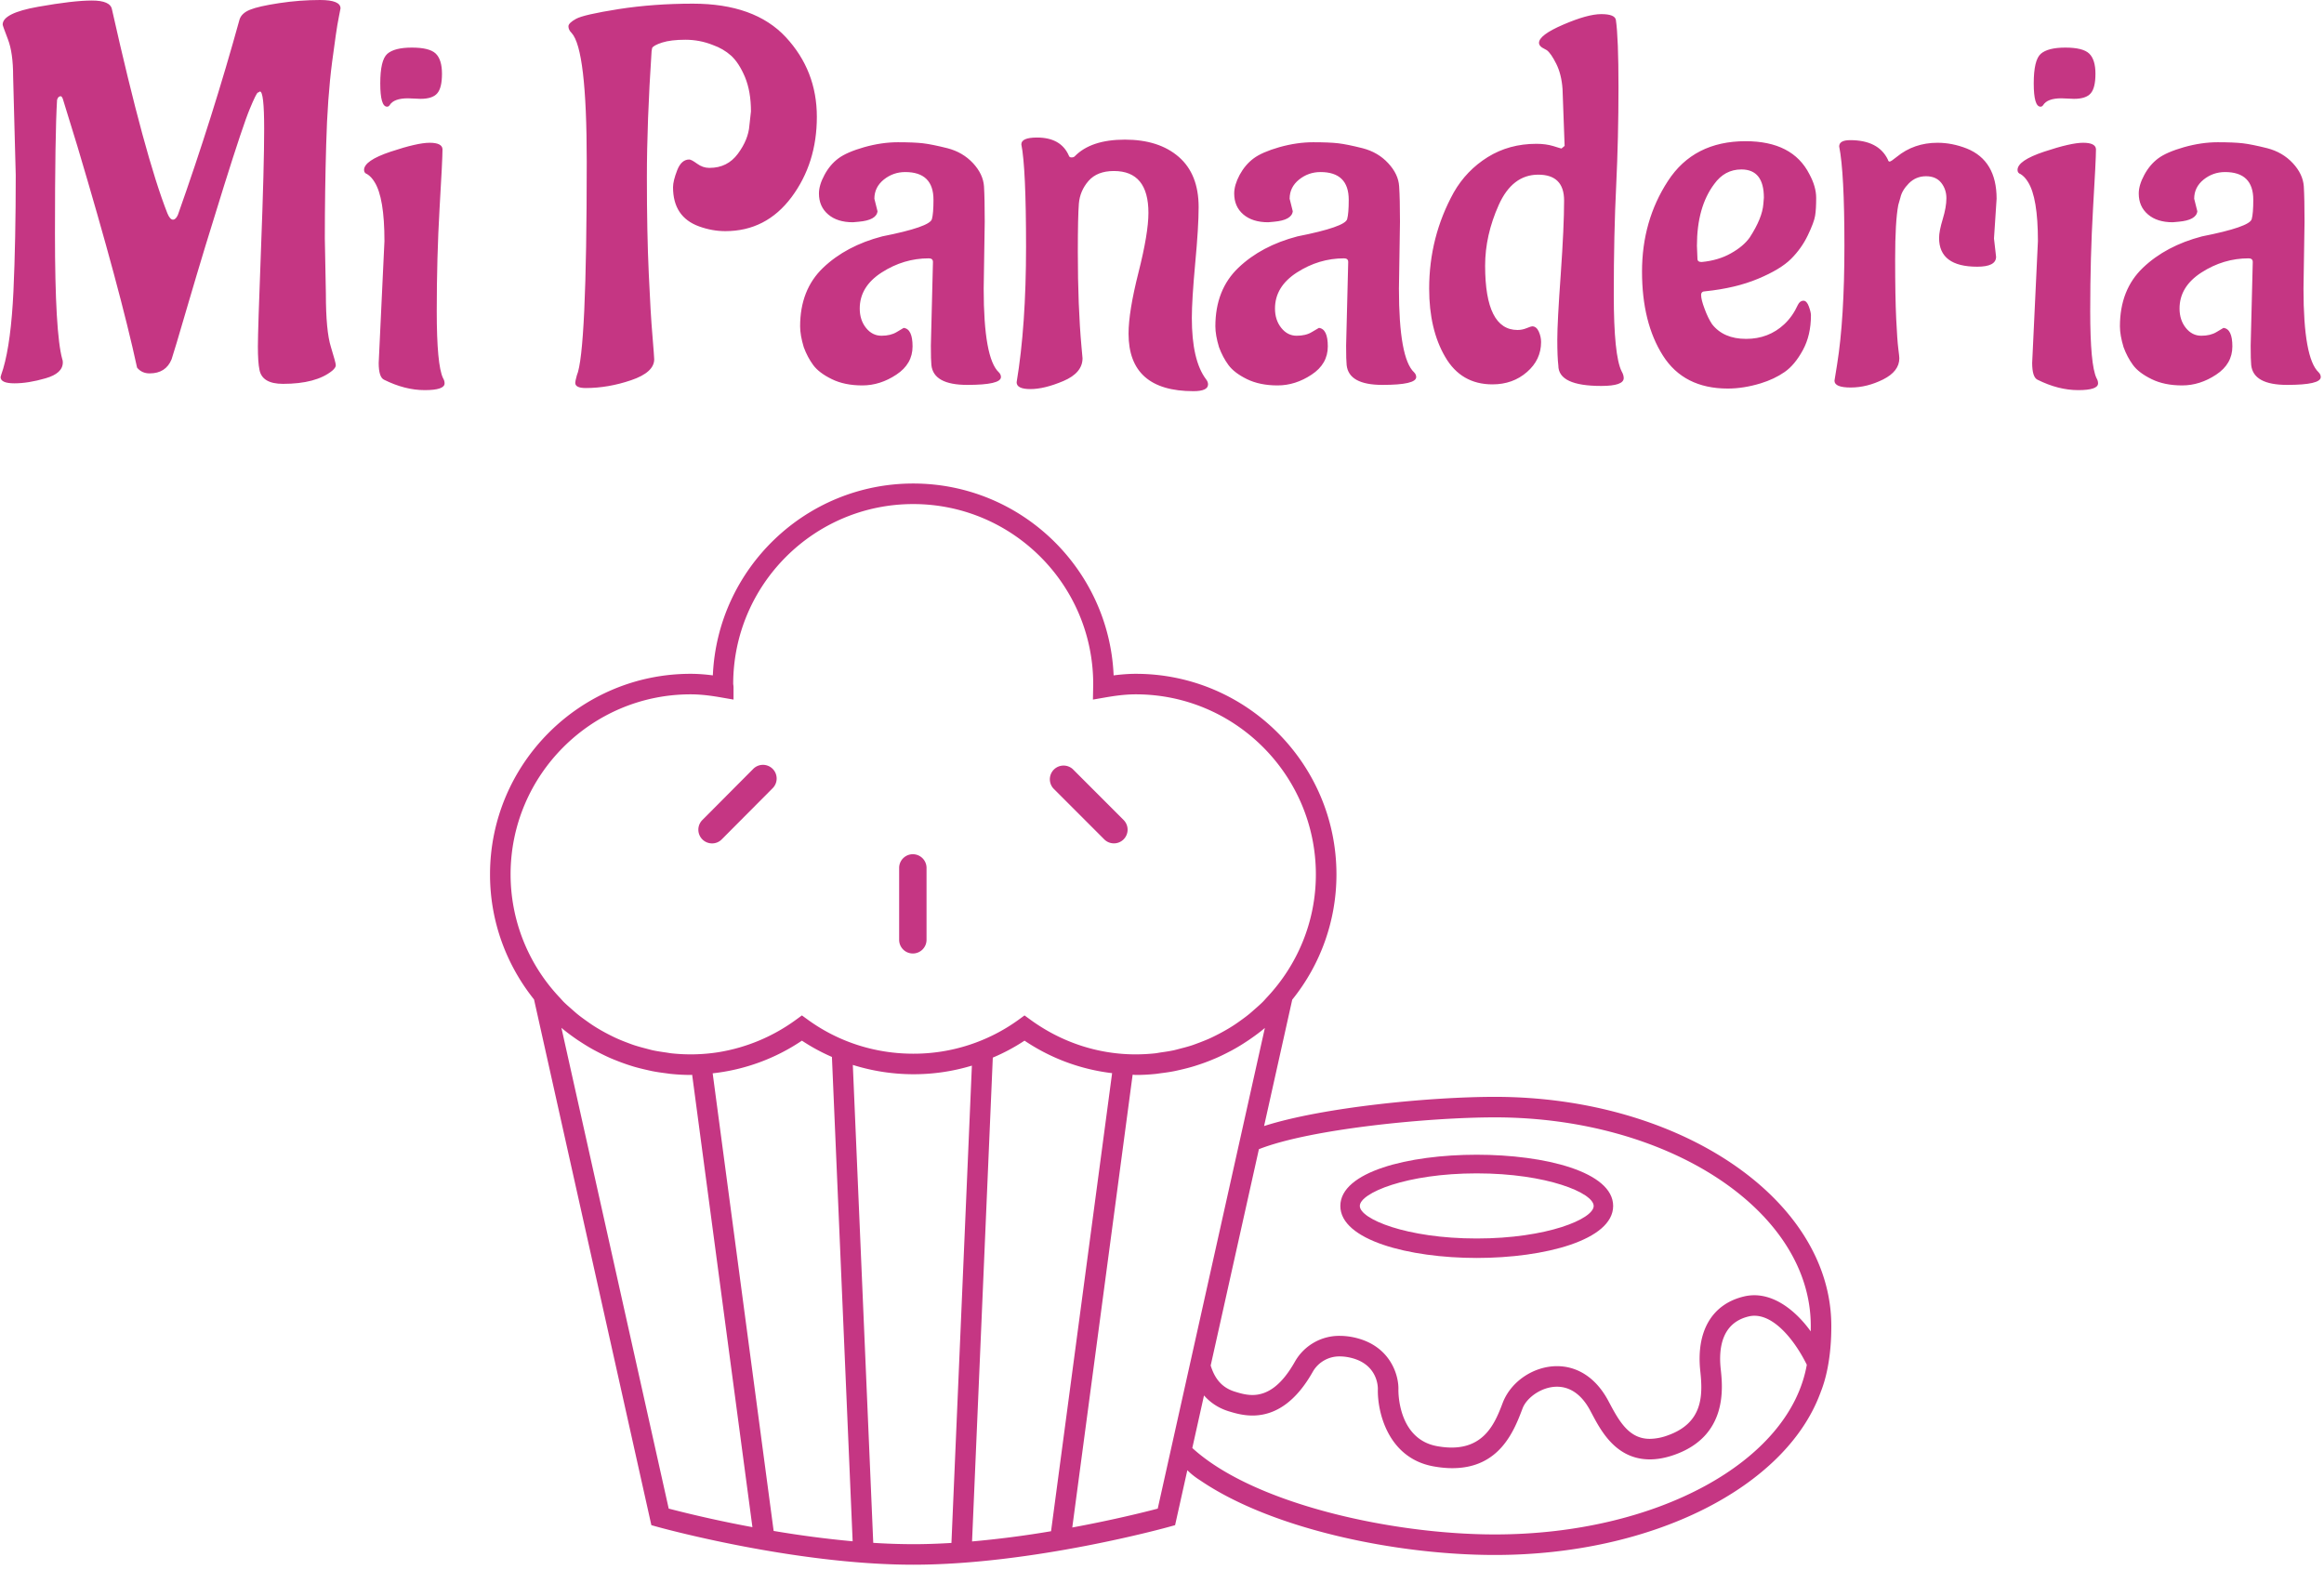 <svg xmlns="http://www.w3.org/2000/svg" version="1.1" xmlns:xlink="http://www.w3.org/1999/xlink" xmlns:svgjs="http://svgjs.dev/svgjs" width="2000" height="1351" viewBox="0 0 2000 1351"><g transform="matrix(1,0,0,1,-1.146,-2.179)"><svg viewBox="0 0 367 248" data-background-color="#ffffff" preserveAspectRatio="xMidYMid meet" height="1351" width="2000" xmlns="http://www.w3.org/2000/svg" xmlns:xlink="http://www.w3.org/1999/xlink"><g id="tight-bounds" transform="matrix(1,0,0,1,0.21,0.4)"><svg viewBox="0 0 366.579 247.2" height="247.2" width="366.579"><g><svg viewBox="0 0 395.52 266.716" height="247.2" width="366.579"><g><svg viewBox="0 0 395.52 66.678" height="66.678" width="395.52"><g id="textblocktransform"><svg viewBox="0 0 395.52 66.678" height="66.678" width="395.52" id="textblock"><g><svg viewBox="0 0 395.52 66.678" height="66.678" width="395.52"><g transform="matrix(1,0,0,1,0,0)"><svg width="395.52" viewBox="1.25 -36.2 221.82 37.4" height="66.678" data-palette-color="#c53683"><path d="M2.7-19.45L2.7-19.45 2.45-28.9Q2.45-31.15 1.95-32.45 1.45-33.75 1.45-33.85L1.45-33.85Q1.45-34.95 4.83-35.55 8.2-36.15 9.98-36.15 11.75-36.15 11.9-35.3L11.9-35.3Q15.05-21.25 17.2-15.8L17.2-15.8Q17.45-15.2 17.73-15.2 18-15.2 18.2-15.65L18.2-15.65Q21.55-25.1 24.1-34.35L24.1-34.35Q24.3-34.95 25.1-35.27 25.9-35.6 27.88-35.9 29.85-36.2 31.8-36.2 33.75-36.2 33.75-35.4L33.75-35.4Q33.75-35.35 33.6-34.63 33.45-33.9 33.3-32.85 33.15-31.8 32.95-30.3L32.95-30.3Q32.5-26.85 32.38-22.38 32.25-17.9 32.25-13.4L32.25-13.4 32.35-8.15Q32.35-4.55 32.83-3.03 33.3-1.5 33.3-1.28 33.3-1.05 32.95-0.75L32.95-0.75Q31.4 0.5 28.25 0.5L28.25 0.5Q26.25 0.5 26-0.85L26-0.85Q25.85-1.55 25.85-3.08 25.85-4.6 26.15-12.45 26.45-20.3 26.45-23.88 26.45-27.45 26.05-27.45L26.05-27.45Q26-27.45 26-27.43 26-27.4 25.85-27.35 25.7-27.3 25.08-25.8 24.45-24.3 22.6-18.4 20.75-12.5 19.25-7.38 17.75-2.25 17.6-1.85L17.6-1.85Q17.05-0.5 15.5-0.5L15.5-0.5Q14.75-0.5 14.3-1.05L14.3-1.05Q12.7-8.45 8.6-22.2L8.6-22.2 7.2-26.75Q7.1-27 7-27L7-27Q6.75-27 6.65-26.65L6.65-26.65Q6.45-23.4 6.45-13.88 6.45-4.35 7.15-1.85L7.15-1.85Q7.2-1.75 7.2-1.55L7.2-1.55Q7.2-0.5 5.55-0.03 3.9 0.45 2.58 0.45 1.25 0.45 1.25-0.15L1.25-0.15Q1.25-0.2 1.5-0.95L1.5-0.95Q2.25-3.5 2.48-8.35 2.7-13.2 2.7-19.45ZM41.4-26.75L41.4-26.75 40.2-26.8Q38.85-26.8 38.45-26.15L38.45-26.15Q38.35-26 38.2-26L38.2-26Q37.55-26 37.55-28.23 37.55-30.45 38.22-31.05 38.9-31.65 40.57-31.65 42.25-31.65 42.85-31.08 43.45-30.5 43.45-29.15 43.45-27.8 43-27.28 42.55-26.75 41.4-26.75ZM37.4-1.5L37.4-1.5 37.95-13.15Q37.95-17.3 37-18.8L37-18.8Q36.7-19.3 36.3-19.55L36.3-19.55Q36-19.65 36-19.95L36-19.95Q36-20.85 38.55-21.7 41.1-22.55 42.27-22.55 43.45-22.55 43.5-21.95L43.5-21.95Q43.5-20.95 43.22-16.28 42.95-11.6 42.95-6.45 42.95-1.3 43.55-0.05L43.55-0.05Q43.7 0.2 43.7 0.45L43.7 0.45Q43.7 1.1 41.8 1.1 39.9 1.1 37.9 0.1L37.9 0.1Q37.4-0.15 37.4-1.5ZM67.09-20.95L67.09-20.95Q67.29-20.95 67.84-20.55 68.39-20.15 68.99-20.15L68.99-20.15 69.04-20.15Q70.74-20.15 71.74-21.5 72.74-22.85 72.84-24.2L72.84-24.2 72.99-25.55Q72.99-27.45 72.42-28.83 71.84-30.2 71.09-30.88 70.34-31.55 69.34-31.9L69.34-31.9Q68.09-32.4 66.72-32.4 65.34-32.4 64.49-32.13 63.64-31.85 63.54-31.6L63.54-31.6 63.49-31.3Q63.04-24.55 63.04-19.23 63.04-13.9 63.22-10.05 63.39-6.2 63.57-4.13 63.74-2.05 63.74-1.85L63.74-1.85Q63.74-0.6 61.54 0.15 59.34 0.9 57.19 0.9L57.19 0.9Q56.19 0.9 56.19 0.4L56.19 0.4Q56.19 0.25 56.34-0.3L56.34-0.3Q57.29-2.5 57.29-20.75L57.29-20.75Q57.29-31.5 55.84-33.05L55.84-33.05Q55.54-33.35 55.54-33.68 55.54-34 56.27-34.4 56.99-34.8 60.34-35.33 63.69-35.85 67.44-35.85L67.44-35.85Q73.34-35.85 76.32-32.65 79.29-29.45 79.29-25.03 79.29-20.6 76.87-17.35 74.44-14.1 70.54-14.1L70.54-14.1Q69.29-14.1 68.04-14.55L68.04-14.55Q65.54-15.45 65.54-18.3L65.54-18.3Q65.54-18.9 65.94-19.93 66.34-20.95 67.09-20.95ZM95.34-15L95.34-15 95.24-8.6Q95.24-1.95 96.69-0.6L96.69-0.6Q96.89-0.4 96.89-0.15L96.89-0.15Q96.89 0.6 93.67 0.6 90.44 0.6 90.24-1.3L90.24-1.3Q90.19-1.75 90.19-3.15L90.19-3.15 90.39-11.15Q90.39-11.5 89.99-11.5L89.99-11.5Q87.59-11.5 85.49-10.15 83.39-8.8 83.39-6.7L83.39-6.7Q83.39-5.6 83.99-4.85 84.59-4.1 85.47-4.1 86.34-4.1 86.92-4.45 87.49-4.8 87.59-4.85L87.59-4.85Q88.44-4.75 88.44-3.08 88.44-1.4 86.89-0.38 85.34 0.65 83.64 0.65 81.94 0.65 80.72 0.05 79.49-0.55 78.94-1.3 78.39-2.05 78.04-3L78.04-3Q77.69-4.15 77.69-5L77.69-5Q77.69-8.5 79.89-10.6 82.09-12.7 85.54-13.6L85.54-13.6Q90.09-14.5 90.29-15.25L90.29-15.25Q90.44-15.8 90.44-17.1L90.44-17.1Q90.44-19.75 87.74-19.75L87.74-19.75Q86.59-19.75 85.69-19.03 84.79-18.3 84.79-17.2L84.79-17.2 85.09-16Q84.99-15.15 83.29-15L83.29-15 82.74-14.95Q81.24-14.95 80.37-15.7 79.49-16.45 79.49-17.7L79.49-17.7Q79.49-18.5 80.02-19.48 80.54-20.45 81.34-21.05 82.14-21.65 83.82-22.13 85.49-22.6 87.04-22.6 88.59-22.6 89.44-22.5 90.29-22.4 91.77-22.03 93.24-21.65 94.22-20.6 95.19-19.55 95.27-18.38 95.34-17.2 95.34-15ZM98.39 0.35L98.39 0.35Q99.29-5.05 99.29-12.6 99.29-20.15 98.84-22.4L98.84-22.4Q98.84-23.05 100.34-23.05L100.34-23.05Q102.64-23.05 103.39-21.3L103.39-21.3Q103.44-21.15 103.64-21.15 103.84-21.15 103.94-21.25L103.94-21.25Q105.49-22.85 108.74-22.85 111.99-22.85 113.89-21.2 115.79-19.55 115.79-16.4L115.79-16.4Q115.79-14.5 115.46-11 115.14-7.5 115.14-5.8L115.14-5.8Q115.14-1.75 116.49 0.05L116.49 0.05Q116.69 0.3 116.69 0.55L116.69 0.55Q116.69 1.2 115.29 1.2L115.29 1.2Q109.09 1.2 109.09-4.3L109.09-4.3Q109.09-6.4 110.04-10.15 110.99-13.9 110.99-15.85L110.99-15.85Q110.99-19.85 107.69-19.85L107.69-19.85Q106.09-19.85 105.26-18.9 104.44-17.95 104.34-16.73 104.24-15.5 104.24-12.1L104.24-12.1Q104.24-6.9 104.59-3.05L104.59-3.05 104.69-1.95Q104.69-0.55 102.86 0.23 101.04 1 99.71 1 98.39 1 98.39 0.35ZM135.04-15L135.04-15 134.94-8.6Q134.94-1.95 136.39-0.6L136.39-0.6Q136.59-0.4 136.59-0.15L136.59-0.15Q136.59 0.6 133.36 0.6 130.14 0.6 129.94-1.3L129.94-1.3Q129.89-1.75 129.89-3.15L129.89-3.15 130.09-11.15Q130.09-11.5 129.69-11.5L129.69-11.5Q127.29-11.5 125.19-10.15 123.09-8.8 123.09-6.7L123.09-6.7Q123.09-5.6 123.69-4.85 124.29-4.1 125.16-4.1 126.04-4.1 126.61-4.45 127.19-4.8 127.29-4.85L127.29-4.85Q128.14-4.75 128.14-3.08 128.14-1.4 126.59-0.38 125.04 0.65 123.34 0.65 121.64 0.65 120.41 0.05 119.19-0.55 118.64-1.3 118.09-2.05 117.74-3L117.74-3Q117.39-4.15 117.39-5L117.39-5Q117.39-8.5 119.59-10.6 121.79-12.7 125.24-13.6L125.24-13.6Q129.79-14.5 129.99-15.25L129.99-15.25Q130.14-15.8 130.14-17.1L130.14-17.1Q130.14-19.75 127.44-19.75L127.44-19.75Q126.29-19.75 125.39-19.03 124.49-18.3 124.49-17.2L124.49-17.2 124.79-16Q124.69-15.15 122.99-15L122.99-15 122.44-14.95Q120.94-14.95 120.06-15.7 119.19-16.45 119.19-17.7L119.19-17.7Q119.19-18.5 119.71-19.48 120.24-20.45 121.04-21.05 121.84-21.65 123.51-22.13 125.19-22.6 126.74-22.6 128.29-22.6 129.14-22.5 129.99-22.4 131.46-22.03 132.94-21.65 133.91-20.6 134.89-19.55 134.96-18.38 135.04-17.2 135.04-15ZM148.08-22.45L148.08-22.45Q148.98-22.45 149.71-22.23 150.43-22 150.48-22L150.48-22 150.78-22.25 150.58-27.7Q150.48-29.1 149.98-30.1 149.48-31.1 149.08-31.4L149.08-31.4 148.63-31.65Q148.33-31.85 148.33-32.1L148.33-32.1Q148.33-32.85 150.66-33.85 152.98-34.85 154.28-34.85 155.58-34.85 155.68-34.3L155.68-34.3Q155.93-32.6 155.93-27.83 155.93-23.05 155.71-18.45 155.48-13.85 155.48-8.03 155.48-2.2 156.23-0.7L156.23-0.7Q156.43-0.35 156.43-0.05L156.43-0.05Q156.43 0.7 154.28 0.7L154.28 0.7Q150.18 0.7 150.18-1.25L150.18-1.25Q150.08-2.05 150.08-3.73 150.08-5.4 150.41-9.98 150.73-14.55 150.73-17.03 150.73-19.5 148.26-19.5 145.78-19.5 144.48-16.6 143.18-13.7 143.18-10.8L143.18-10.8Q143.18-4.65 146.28-4.65L146.28-4.65Q146.73-4.65 147.16-4.83 147.58-5 147.68-5L147.68-5Q148.08-5 148.31-4.5 148.53-4 148.53-3.5L148.53-3.5Q148.53-1.8 147.18-0.63 145.83 0.55 143.88 0.55L143.88 0.55Q140.88 0.55 139.36-2.08 137.83-4.7 137.83-8.6L137.83-8.6Q137.83-13.55 140.18-17.8L140.18-17.8Q141.38-19.9 143.43-21.18 145.48-22.45 148.08-22.45ZM163.43-12.7L163.43-12.7 163.48-11.45Q163.48-11.15 163.88-11.15L163.88-11.15Q165.48-11.3 166.68-11.98 167.88-12.65 168.48-13.5L168.48-13.5Q169.68-15.35 169.78-16.7L169.78-16.7 169.83-17.3Q169.83-20 167.68-20L167.68-20Q166.08-20 165.08-18.6L165.08-18.6Q163.43-16.4 163.43-12.7ZM174.33-6.05L174.33-6.05Q174.33-4.15 173.56-2.73 172.78-1.3 171.81-0.63 170.83 0.05 169.53 0.45L169.53 0.45Q167.88 0.95 166.38 0.95L166.38 0.95Q162.18 0.95 160.18-2.2 158.18-5.35 158.18-10.23 158.18-15.1 160.66-18.9 163.13-22.7 168.08-22.7L168.08-22.7Q172.58-22.7 174.18-19.55L174.18-19.55Q174.83-18.35 174.83-17.28 174.83-16.2 174.73-15.58 174.63-14.95 174.03-13.7 173.43-12.45 172.43-11.45 171.43-10.45 169.28-9.55 167.13-8.65 164.23-8.35L164.23-8.35Q163.83-8.35 163.83-8L163.83-8Q163.83-7.55 164.16-6.68 164.48-5.8 164.88-5.2L164.88-5.2Q165.98-3.8 168.13-3.8L168.13-3.8Q170.28-3.8 171.78-5.2L171.78-5.2Q172.58-5.95 173.08-7.05L173.08-7.05Q173.28-7.45 173.61-7.45 173.93-7.45 174.13-6.9 174.33-6.35 174.33-6.05ZM192.08-17.2L191.83-13.4 192.03-11.65Q192.03-10.7 190.23-10.7L190.23-10.7Q186.58-10.7 186.58-13.45L186.58-13.45Q186.58-14.1 186.93-15.25 187.28-16.4 187.28-17.25 187.28-18.1 186.78-18.73 186.28-19.35 185.33-19.35 184.38-19.35 183.7-18.68 183.03-18 182.88-17.3L182.88-17.3 182.68-16.6Q182.38-15.05 182.38-11.43 182.38-7.8 182.48-5.73 182.58-3.65 182.68-2.88 182.78-2.1 182.78-1.95L182.78-1.95Q182.78-0.7 181.23 0.08 179.68 0.85 178.13 0.85 176.58 0.85 176.58 0.2L176.58 0.2 176.83-1.35Q177.53-5.7 177.53-12.7 177.53-19.7 177.03-22.2L177.03-22.2Q177.03-22.8 178.08-22.8L178.08-22.8Q180.78-22.8 181.68-20.95L181.68-20.95Q181.73-20.75 181.85-20.75 181.98-20.75 182.53-21.2L182.53-21.2Q184.18-22.55 186.43-22.55L186.43-22.55Q187.83-22.55 189.23-22L189.23-22Q192.08-20.85 192.08-17.2L192.08-17.2ZM199.48-26.75L199.48-26.75 198.28-26.8Q196.93-26.8 196.53-26.15L196.53-26.15Q196.43-26 196.28-26L196.28-26Q195.63-26 195.63-28.23 195.63-30.45 196.3-31.05 196.98-31.65 198.65-31.65 200.33-31.65 200.93-31.08 201.53-30.5 201.53-29.15 201.53-27.8 201.08-27.28 200.63-26.75 199.48-26.75ZM195.48-1.5L195.48-1.5 196.03-13.15Q196.03-17.3 195.08-18.8L195.08-18.8Q194.78-19.3 194.38-19.55L194.38-19.55Q194.08-19.65 194.08-19.95L194.08-19.95Q194.08-20.85 196.63-21.7 199.18-22.55 200.35-22.55 201.53-22.55 201.58-21.95L201.58-21.95Q201.58-20.95 201.3-16.28 201.03-11.6 201.03-6.45 201.03-1.3 201.63-0.05L201.63-0.05Q201.78 0.2 201.78 0.45L201.78 0.45Q201.78 1.1 199.88 1.1 197.98 1.1 195.98 0.1L195.98 0.1Q195.48-0.15 195.48-1.5ZM221.52-15L221.52-15 221.42-8.6Q221.42-1.95 222.87-0.6L222.87-0.6Q223.07-0.4 223.07-0.15L223.07-0.15Q223.07 0.6 219.85 0.6 216.62 0.6 216.42-1.3L216.42-1.3Q216.37-1.75 216.37-3.15L216.37-3.15 216.57-11.15Q216.57-11.5 216.17-11.5L216.17-11.5Q213.77-11.5 211.67-10.15 209.57-8.8 209.57-6.7L209.57-6.7Q209.57-5.6 210.17-4.85 210.77-4.1 211.65-4.1 212.52-4.1 213.1-4.45 213.67-4.8 213.77-4.85L213.77-4.85Q214.62-4.75 214.62-3.08 214.62-1.4 213.07-0.38 211.52 0.65 209.82 0.65 208.12 0.65 206.9 0.05 205.67-0.55 205.12-1.3 204.57-2.05 204.22-3L204.22-3Q203.87-4.15 203.87-5L203.87-5Q203.87-8.5 206.07-10.6 208.27-12.7 211.72-13.6L211.72-13.6Q216.27-14.5 216.47-15.25L216.47-15.25Q216.62-15.8 216.62-17.1L216.62-17.1Q216.62-19.75 213.92-19.75L213.92-19.75Q212.77-19.75 211.87-19.03 210.97-18.3 210.97-17.2L210.97-17.2 211.27-16Q211.17-15.15 209.47-15L209.47-15 208.92-14.95Q207.42-14.95 206.55-15.7 205.67-16.45 205.67-17.7L205.67-17.7Q205.67-18.5 206.2-19.48 206.72-20.45 207.52-21.05 208.32-21.65 210-22.13 211.67-22.6 213.22-22.6 214.77-22.6 215.62-22.5 216.47-22.4 217.95-22.03 219.42-21.65 220.4-20.6 221.37-19.55 221.45-18.38 221.52-17.2 221.52-15Z" opacity="1" transform="matrix(1,0,0,1,0,0)" fill="#c53683" class="wordmark-text-0" data-fill-palette-color="primary" id="text-0"></path></svg></g></svg></g></svg></g></svg></g><g transform="matrix(1,0,0,1,83.451,82.419)"><svg viewBox="0 0 228.619 184.297" height="184.297" width="228.619"><g><svg xmlns="http://www.w3.org/2000/svg" xmlns:xlink="http://www.w3.org/1999/xlink" version="1.1" x="0" y="0" viewBox="5 13.724 90 72.552" enable-background="new 0 0 100 100" xml:space="preserve" height="184.297" width="228.619" class="icon-icon-0" data-fill-palette-color="accent" id="icon-0"><g fill="#c53683" data-fill-palette-color="accent"><path d="M33.371 45.261C33.879 45.261 34.29 44.851 34.29 44.343V39.519A0.918 0.918 0 1 0 32.452 39.519V44.343C32.452 44.851 32.863 45.261 33.371 45.261" fill="#c53683" data-fill-palette-color="accent"></path><path d="M46.214 37.602A0.917 0.917 0 0 0 47.513 37.602 0.92 0.92 0 0 0 47.513 36.303L44.102 32.889A0.92 0.92 0 0 0 42.803 34.189z" fill="#c53683" data-fill-palette-color="accent"></path><path d="M19.897 37.874A0.9 0.9 0 0 0 20.548 37.603L23.945 34.189A0.919 0.919 0 1 0 22.642 32.894L19.245 36.307A0.92 0.92 0 0 0 19.897 37.874" fill="#c53683" data-fill-palette-color="accent"></path><path d="M72.424 54.881C68.151 54.881 60.913 55.565 56.939 56.84L58.828 48.36A13.37 13.37 0 0 0 61.795 39.958C61.795 32.534 55.757 26.494 48.334 26.494 47.811 26.494 47.302 26.54 46.844 26.599 46.537 19.448 40.623 13.724 33.397 13.724S20.259 19.448 19.952 26.599C19.494 26.539 18.984 26.494 18.461 26.494 11.039 26.493 5 32.533 5 39.957 5 43.125 6.11 46.04 7.953 48.345L15.826 83.623 16.222 83.733C16.313 83.76 25.371 86.276 33.396 86.276 41.419 86.276 50.481 83.76 50.571 83.733L50.968 83.623 51.79 79.934C52.015 80.164 52.304 80.398 52.674 80.631 57.508 83.914 65.863 85.623 72.424 85.623 83.011 85.623 91.912 81.079 94.255 74.78L94.259 74.787 94.275 74.724C95 72.936 95 70.803 95 70.25 95 61.776 84.873 54.881 72.424 54.881M18.459 27.871C19.213 27.871 19.93 27.978 20.532 28.083L21.339 28.223V27.405C21.339 27.337 21.331 27.266 21.317 27.182 21.317 20.52 26.736 15.103 33.396 15.103 40.058 15.103 45.478 20.52 45.474 27.195L45.455 28.223 46.262 28.083C46.864 27.979 47.579 27.871 48.333 27.871 54.994 27.871 60.414 33.293 60.414 39.957 60.414 43.154 59.155 46.061 57.115 48.223 57.026 48.32 56.941 48.42 56.847 48.514 56.662 48.697 56.463 48.869 56.266 49.041 56.155 49.14 56.043 49.241 55.927 49.335 55.73 49.495 55.526 49.644 55.32 49.791A10 10 0 0 1 54.304 50.44C54.148 50.53 53.992 50.613 53.832 50.695 53.632 50.799 53.43 50.898 53.222 50.99 53.036 51.072 52.848 51.145 52.659 51.219 52.467 51.29 52.275 51.366 52.078 51.431 51.856 51.502 51.631 51.564 51.404 51.621 51.227 51.667 51.055 51.717 50.875 51.757 50.604 51.815 50.329 51.856 50.053 51.894 49.909 51.915 49.77 51.944 49.623 51.962A13 13 0 0 1 48.333 52.031C45.802 52.031 43.36 51.229 41.27 49.712L40.865 49.417 40.46 49.712A12 12 0 0 1 33.397 51.986C32.154 51.986 30.911 51.798 29.717 51.419A11.9 11.9 0 0 1 26.334 49.712L25.928 49.417 25.523 49.712A12.1 12.1 0 0 1 20.338 51.883 12 12 0 0 1 17.168 51.96C17.027 51.943 16.89 51.915 16.75 51.897 16.47 51.857 16.189 51.814 15.914 51.756 15.741 51.716 15.573 51.668 15.402 51.623A12 12 0 0 1 14.708 51.426C14.519 51.365 14.333 51.293 14.147 51.222A11 11 0 0 1 13.561 50.983C13.361 50.896 13.167 50.798 12.973 50.7A12 12 0 0 1 11.882 50.07C11.736 49.974 11.594 49.872 11.452 49.771 11.255 49.631 11.06 49.49 10.872 49.337 10.745 49.234 10.622 49.122 10.499 49.014 10.312 48.849 10.122 48.687 9.945 48.512 9.846 48.411 9.757 48.303 9.661 48.202A12.02 12.02 0 0 1 6.38 39.955C6.378 33.293 11.797 27.871 18.459 27.871M40.865 51.11A13.3 13.3 0 0 0 46.742 53.291L42.645 84.03A67 67 0 0 1 37.344 84.715L38.736 52.248A13 13 0 0 0 40.865 51.11M25.928 51.11A13 13 0 0 0 27.942 52.203L29.332 84.705A70 70 0 0 1 24.031 84.01L19.94 53.302A13.3 13.3 0 0 0 25.928 51.11M9.791 50.251C10.151 50.554 10.53 50.83 10.916 51.093L11.02 51.159C11.329 51.363 11.645 51.557 11.969 51.734 12.052 51.779 12.137 51.822 12.221 51.867 12.5 52.013 12.783 52.151 13.071 52.278 13.189 52.328 13.309 52.379 13.43 52.425 13.692 52.532 13.957 52.629 14.227 52.72 14.37 52.766 14.512 52.813 14.656 52.856 14.915 52.931 15.178 52.997 15.442 53.057 15.594 53.092 15.747 53.128 15.901 53.159 16.182 53.215 16.466 53.255 16.753 53.291 16.891 53.309 17.028 53.332 17.168 53.345 17.595 53.388 18.026 53.411 18.46 53.411 18.495 53.411 18.528 53.403 18.563 53.402L22.607 83.756A82 82 0 0 1 16.99 82.512zM30.714 84.809L29.344 52.739C31.936 53.553 34.736 53.575 37.333 52.786L35.961 84.816C35.103 84.868 34.242 84.899 33.396 84.899A43 43 0 0 1 30.714 84.809M49.803 82.513C48.955 82.737 46.81 83.273 44.069 83.779L48.119 53.396C48.191 53.396 48.262 53.412 48.334 53.412 48.769 53.412 49.198 53.389 49.627 53.346 49.764 53.333 49.899 53.31 50.035 53.292 50.324 53.256 50.612 53.216 50.896 53.16 51.045 53.132 51.192 53.094 51.34 53.062 51.61 53 51.878 52.932 52.145 52.853 52.282 52.814 52.417 52.769 52.554 52.724A13 13 0 0 0 53.376 52.423C53.488 52.375 53.599 52.332 53.709 52.284 54.009 52.153 54.304 52.009 54.594 51.856 54.667 51.819 54.741 51.783 54.814 51.741 55.153 51.557 55.482 51.355 55.804 51.14 55.825 51.125 55.847 51.114 55.867 51.099 56.254 50.837 56.632 50.563 56.992 50.258zM72.424 84.245C65.563 84.245 56.238 82.212 52.123 78.444L52.908 74.918C53.302 75.361 53.824 75.749 54.562 75.98 54.934 76.092 55.494 76.266 56.156 76.266 57.754 76.266 59.121 75.269 60.223 73.301A2.05 2.05 0 0 1 62.029 72.299C62.296 72.299 62.582 72.34 62.88 72.422 64.551 72.889 64.576 74.324 64.574 74.485 64.533 76.032 65.256 79.11 68.28 79.672 68.73 79.755 69.164 79.798 69.568 79.798 72.765 79.798 73.721 77.272 74.287 75.778 74.553 75.08 75.545 74.332 76.594 74.332 77.477 74.332 78.234 74.862 78.786 75.865L78.949 76.169C79.553 77.307 80.565 79.209 82.824 79.209 83.344 79.209 83.903 79.105 84.487 78.896 88.066 77.624 87.713 74.371 87.58 73.147 87.431 71.779 87.634 70.056 89.449 69.618 90.977 69.245 92.508 71.137 93.356 72.859 92.209 79.366 83.268 84.245 72.424 84.245M93.62 70.62C92.638 69.249 90.977 67.827 89.124 68.28 86.981 68.797 85.919 70.626 86.21 73.294 86.388 74.938 86.381 76.761 84.025 77.598A3.6 3.6 0 0 1 82.824 77.831C81.5 77.831 80.839 76.787 80.167 75.523L79.995 75.202C79.196 73.75 77.987 72.953 76.594 72.953 75.052 72.953 73.506 73.956 72.947 75.426 72.401 76.869 71.586 78.883 68.532 78.318 65.914 77.832 65.95 74.655 65.953 74.526 65.983 73.609 65.458 71.711 63.251 71.094A4.6 4.6 0 0 0 62.03 70.919 3.42 3.42 0 0 0 59.022 72.626C58.169 74.148 57.232 74.888 56.157 74.888 55.703 74.888 55.297 74.762 54.971 74.661 54.022 74.367 53.6 73.688 53.356 72.91L54.199 69.131 54.684 66.952 56.592 58.393C60.093 57.016 68.064 56.258 72.424 56.258 84.112 56.258 93.622 62.534 93.622 70.249z" fill="#c53683" data-fill-palette-color="accent"></path><path d="M62.056 62.203C62.056 64.493 66.661 65.692 71.209 65.692 75.758 65.692 80.362 64.493 80.362 62.203 80.362 57.619 62.056 57.619 62.056 62.203M71.209 64.386C66.492 64.386 63.363 63.073 63.363 62.203S66.492 60.016 71.209 60.016 79.055 61.332 79.055 62.203C79.055 63.072 75.927 64.386 71.209 64.386" fill="#c53683" data-fill-palette-color="accent"></path></g></svg></g></svg></g><g></g></svg></g><defs></defs></svg><rect width="366.579" height="247.2" fill="none" stroke="none" visibility="hidden"></rect></g></svg></g></svg>
